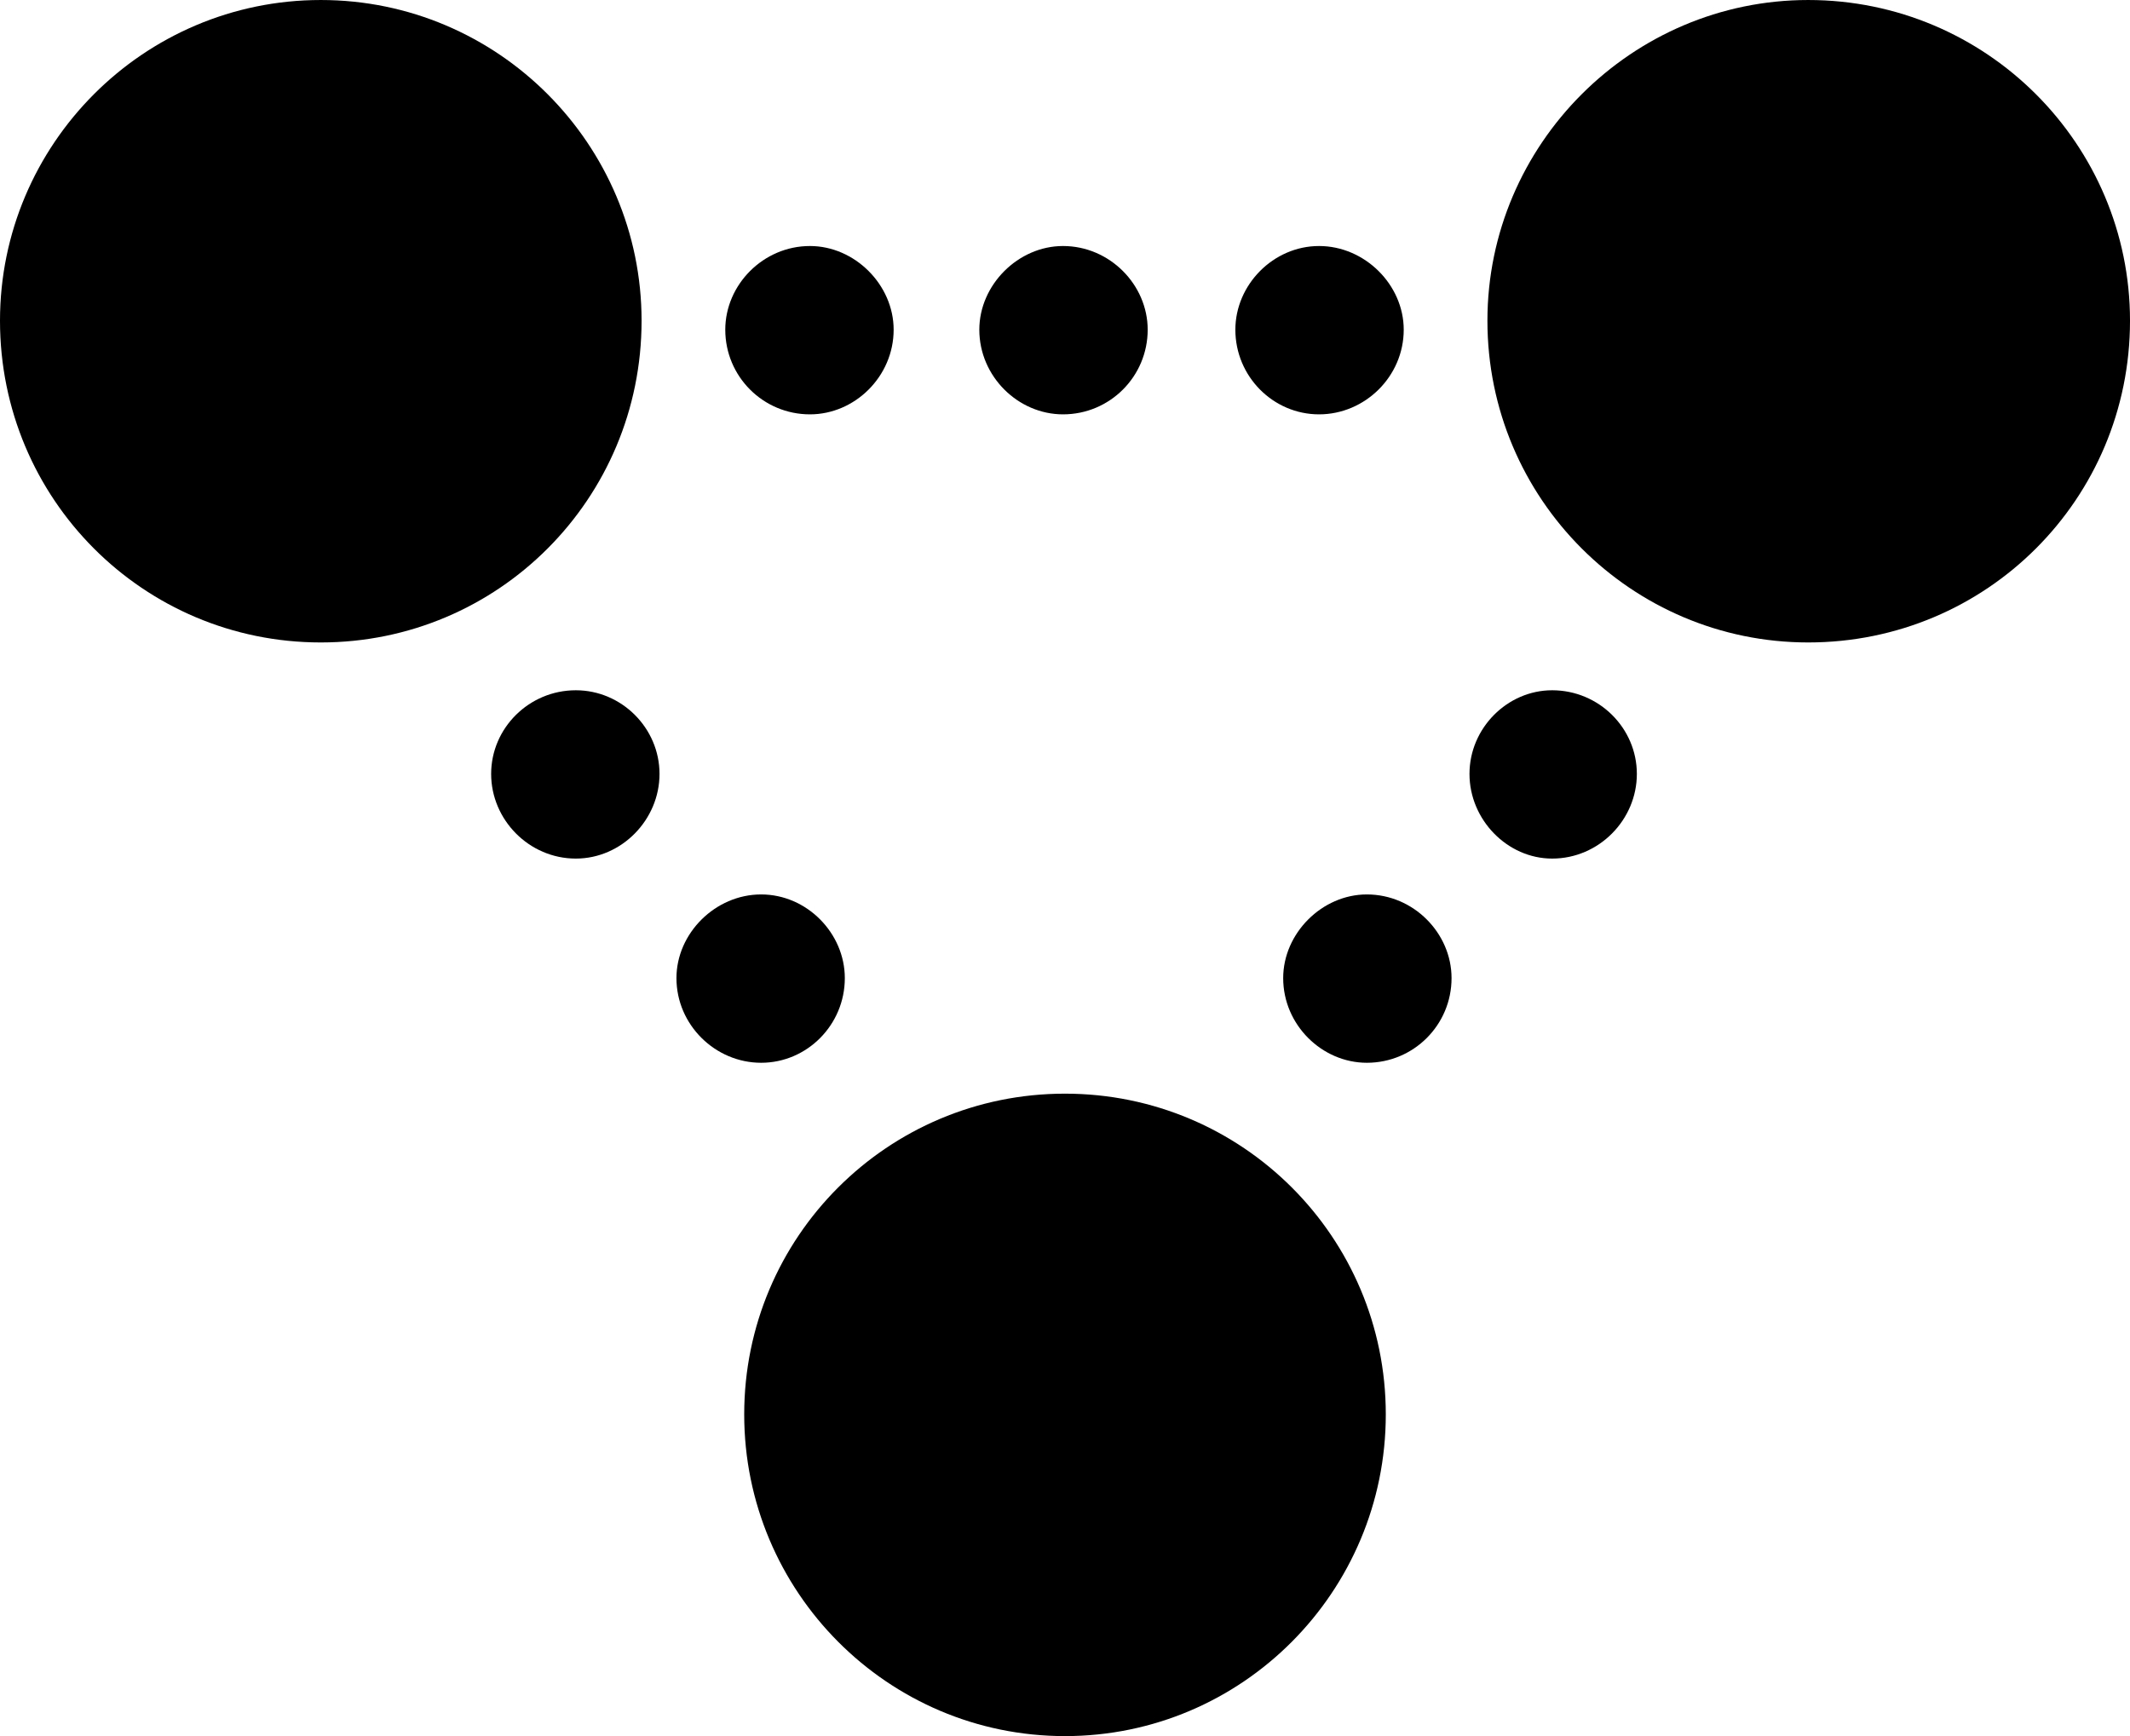 <?xml version="1.0" encoding="UTF-8" standalone="no"?>
<svg xmlns="http://www.w3.org/2000/svg"
     width="1043.945" height="851.074"
     viewBox="0 0 1043.945 851.074"
     fill="currentColor">
  <path d="M157.228 314.944C244.138 314.944 314.448 244.634 314.448 157.224C314.448 70.804 244.138 0.004 157.228 0.004C70.308 0.004 -0.002 70.804 -0.002 157.224C-0.002 244.634 70.308 314.944 157.228 314.944ZM886.228 314.944C973.628 314.944 1043.948 244.634 1043.948 157.224C1043.948 70.804 973.628 0.004 886.228 0.004C799.808 0.004 729.008 70.804 729.008 157.224C729.008 244.634 799.808 314.944 886.228 314.944ZM396.968 203.124C418.948 203.124 437.988 184.574 437.988 161.624C437.988 139.644 418.948 120.604 396.968 120.604C374.028 120.604 355.468 139.644 355.468 161.624C355.468 184.574 374.028 203.124 396.968 203.124ZM520.998 203.124C543.948 203.124 562.498 184.574 562.498 161.624C562.498 139.644 543.948 120.604 520.998 120.604C499.028 120.604 479.978 139.644 479.978 161.624C479.978 184.574 499.028 203.124 520.998 203.124ZM646.488 203.124C668.948 203.124 687.988 184.574 687.988 161.624C687.988 139.644 668.948 120.604 646.488 120.604C624.028 120.604 605.468 139.644 605.468 161.624C605.468 184.574 624.028 203.124 646.488 203.124ZM760.738 420.894C783.688 420.894 802.248 401.854 802.248 379.394C802.248 356.934 783.688 338.384 760.738 338.384C738.768 338.384 720.218 356.934 720.218 379.394C720.218 401.854 738.768 420.894 760.738 420.894ZM282.228 420.894C304.688 420.894 323.238 401.854 323.238 379.394C323.238 356.934 304.688 338.384 282.228 338.384C259.278 338.384 240.718 356.934 240.718 379.394C240.718 401.854 259.278 420.894 282.228 420.894ZM669.918 520.994C692.868 520.994 711.428 502.444 711.428 479.494C711.428 457.524 692.868 438.474 669.918 438.474C647.948 438.474 628.908 457.524 628.908 479.494C628.908 502.444 647.948 520.994 669.918 520.994ZM373.048 520.994C395.508 520.994 414.058 502.444 414.058 479.494C414.058 457.524 395.508 438.474 373.048 438.474C350.588 438.474 331.538 457.524 331.538 479.494C331.538 502.444 350.588 520.994 373.048 520.994ZM521.968 851.074C608.888 851.074 679.198 780.274 679.198 693.364C679.198 606.444 608.888 536.134 521.968 536.134C435.058 536.134 364.748 606.444 364.748 693.364C364.748 780.274 435.058 851.074 521.968 851.074Z"/>
</svg>